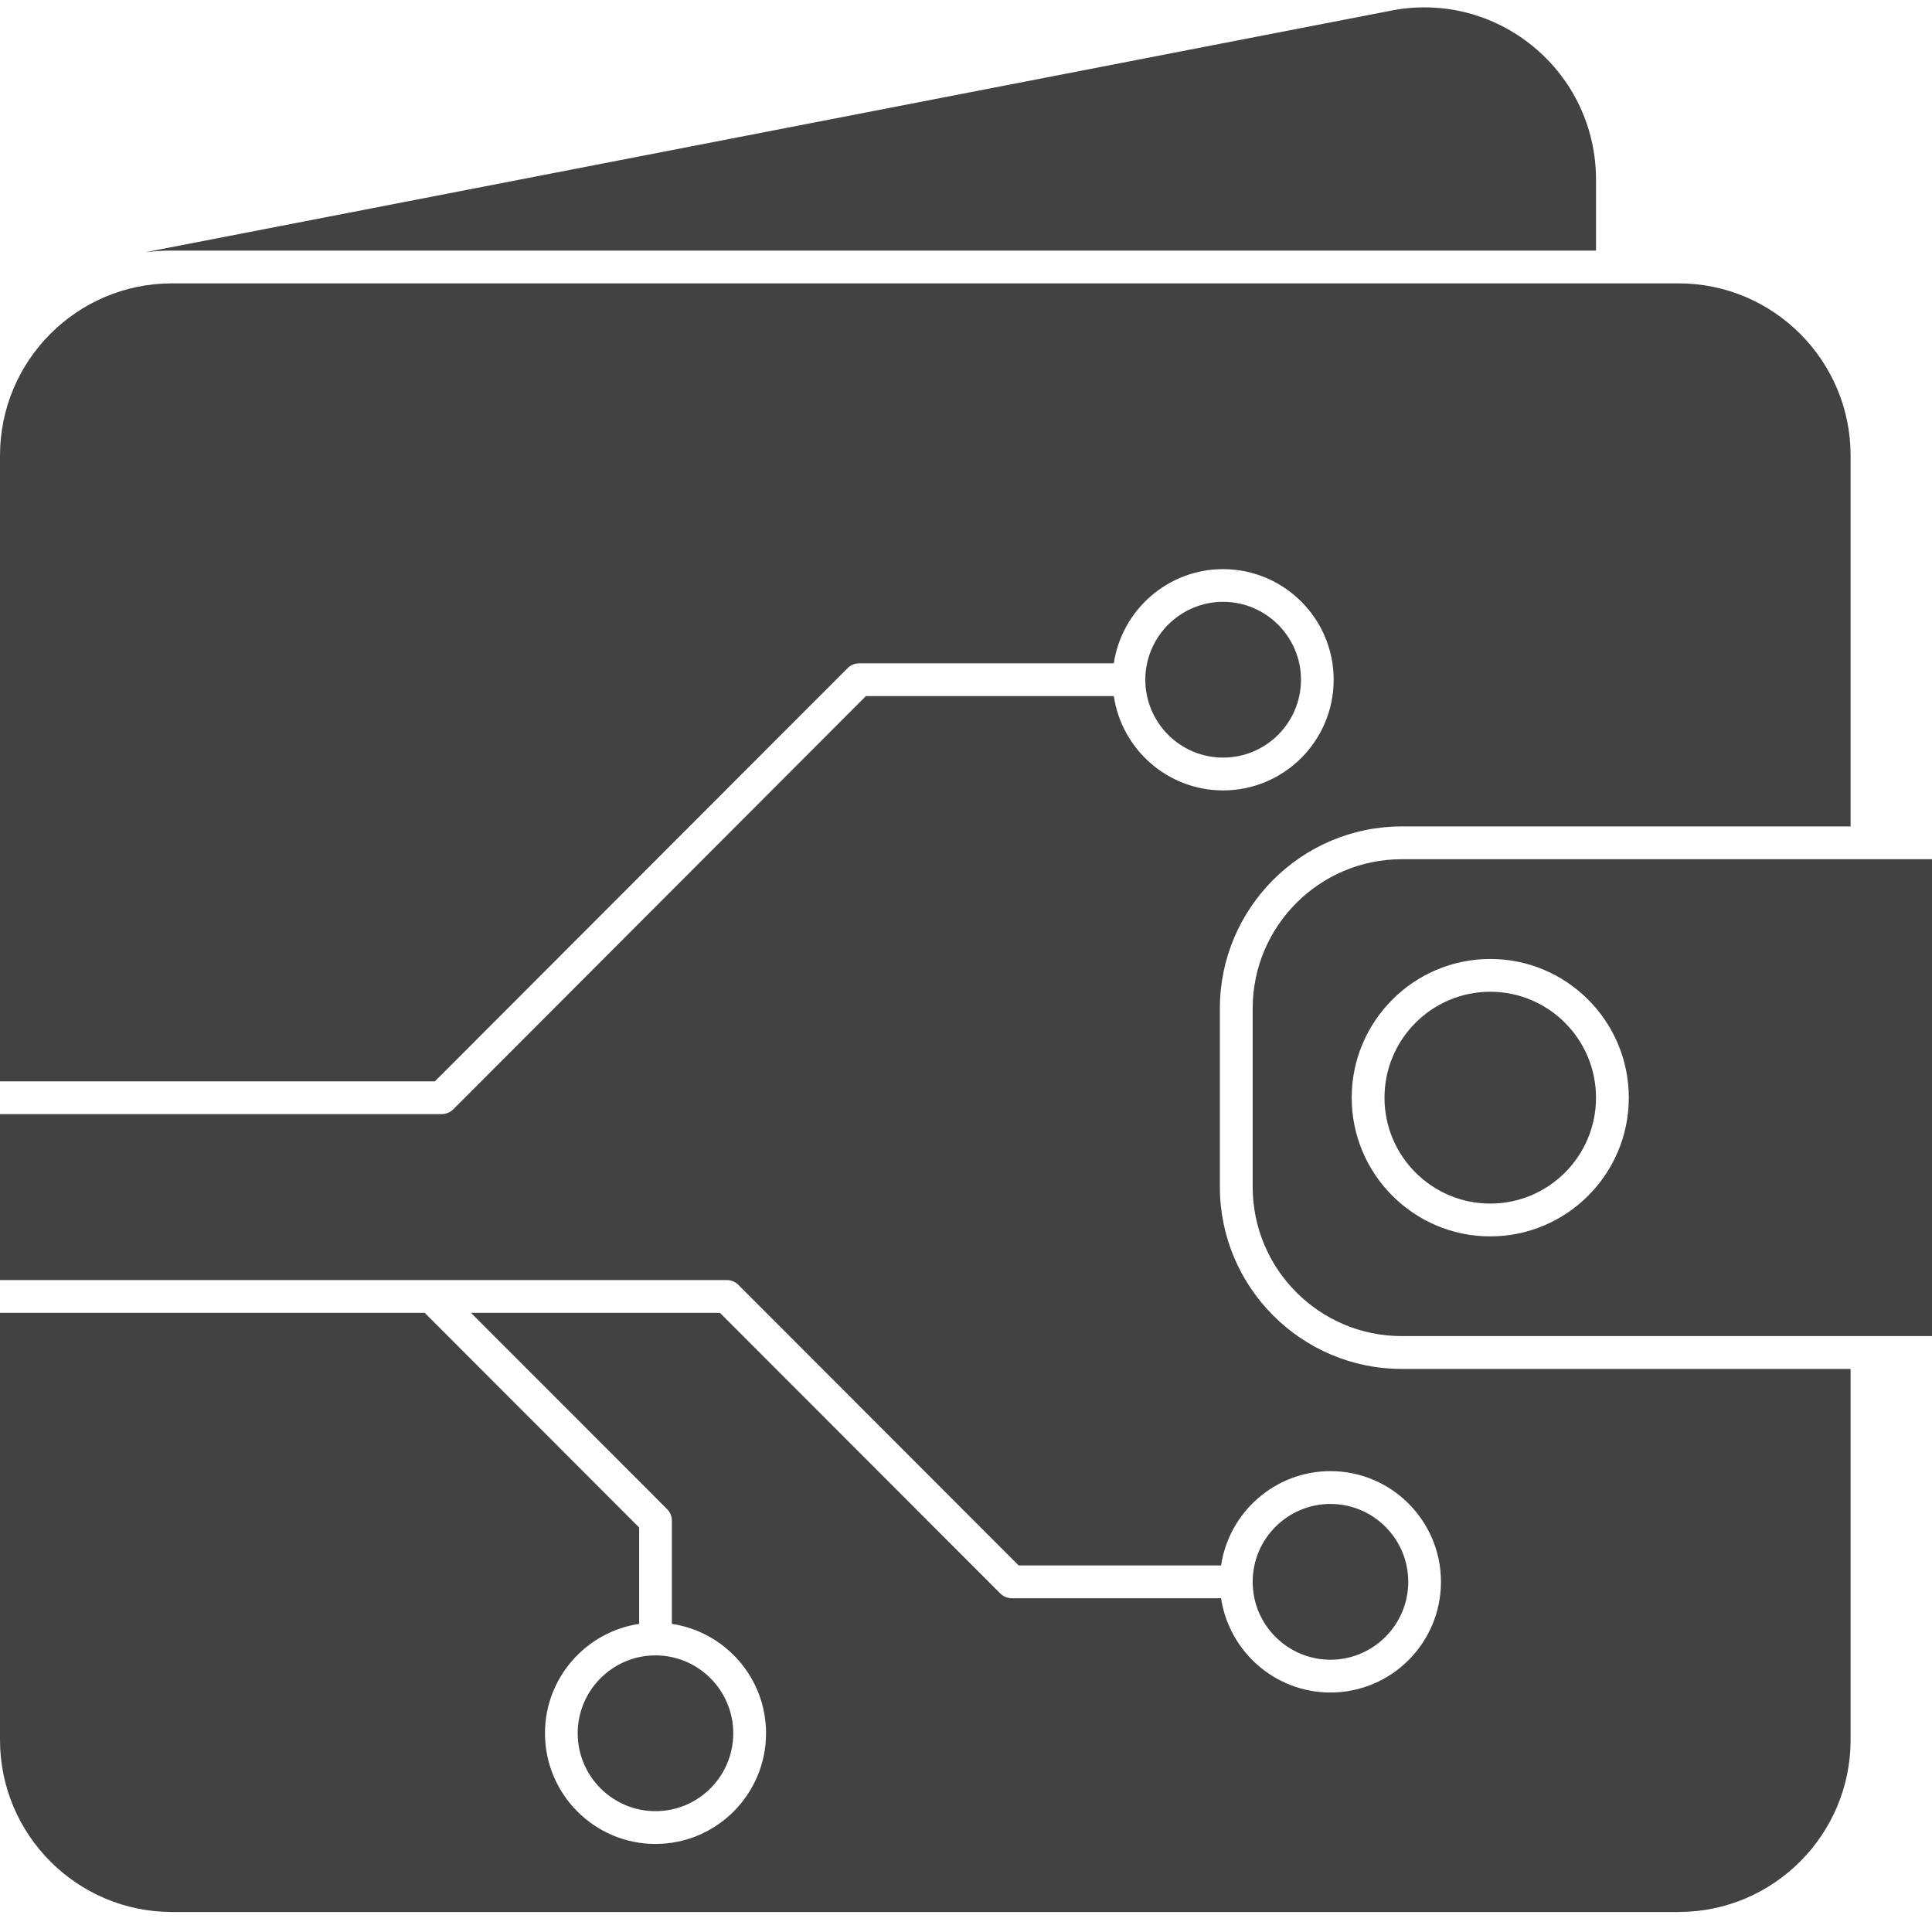 <svg xmlns="http://www.w3.org/2000/svg" xmlns:xlink="http://www.w3.org/1999/xlink" width="100" zoomAndPan="magnify" viewBox="0 0 75 75" height="100" preserveAspectRatio="xMidYMid meet" version="1.0"><defs><clipPath id="fdfd3b25f9"><path d="M 0 11 L 71.863 11 L 71.863 74.223 L 0 74.223 Z M 0 11 " clip-rule="nonzero"/></clipPath></defs><path fill="#424242" d="M 25.445 64.262 C 27.113 64.262 28.465 65.621 28.465 67.285 C 28.465 68.953 27.113 70.309 25.445 70.309 C 23.781 70.309 22.426 68.953 22.426 67.285 C 22.426 65.621 23.781 64.262 25.445 64.262 " fill-opacity="1" fill-rule="nonzero"/><path fill="#424242" d="M 51.648 58.383 C 53.312 58.383 54.668 59.738 54.668 61.406 C 54.668 63.074 53.312 64.43 51.648 64.43 C 49.984 64.43 48.629 63.074 48.629 61.41 C 48.629 61.41 48.629 61.406 48.629 61.406 C 48.629 61.406 48.629 61.402 48.629 61.402 C 48.629 59.738 49.984 58.383 51.648 58.383 " fill-opacity="1" fill-rule="nonzero"/><path fill="#424242" d="M 47.48 23.363 C 49.148 23.363 50.504 24.723 50.504 26.387 C 50.504 28.055 49.148 29.41 47.48 29.41 C 45.816 29.41 44.461 28.055 44.461 26.387 C 44.461 24.723 45.816 23.363 47.48 23.363 " fill-opacity="1" fill-rule="nonzero"/><path fill="#424242" d="M 63.23 42.613 C 63.23 39.641 60.816 37.227 57.852 37.227 C 54.887 37.227 52.473 39.641 52.473 42.613 C 52.473 45.582 54.887 47.996 57.852 47.996 C 60.816 47.996 63.23 45.582 63.23 42.613 Z M 75 33.355 L 75 51.867 L 54.414 51.867 C 51.223 51.867 48.629 49.27 48.629 46.074 L 48.629 39.148 C 48.629 35.953 51.223 33.355 54.414 33.355 L 75 33.355 " fill-opacity="1" fill-rule="nonzero"/><path fill="#424242" d="M 57.852 38.5 C 60.117 38.5 61.957 40.344 61.957 42.613 C 61.957 44.879 60.117 46.723 57.852 46.723 C 55.586 46.723 53.746 44.879 53.746 42.613 C 53.746 40.344 55.586 38.5 57.852 38.5 " fill-opacity="1" fill-rule="nonzero"/><g clip-path="url(#fdfd3b25f9)"><path fill="#424242" d="M 71.84 53.141 L 71.84 67.539 C 71.84 71.227 68.844 74.223 65.164 74.223 L 6.676 74.223 C 2.992 74.223 0 71.227 0 67.539 L 0 50.965 L 16.488 50.965 L 24.812 59.297 L 24.812 63.039 C 22.746 63.348 21.156 65.133 21.156 67.285 C 21.156 69.656 23.082 71.582 25.445 71.582 C 27.812 71.582 29.738 69.656 29.738 67.285 C 29.738 65.133 28.148 63.348 26.082 63.039 L 26.082 59.031 C 26.082 58.863 26.016 58.703 25.895 58.582 L 18.285 50.965 L 27.949 50.965 L 38.828 61.855 C 38.949 61.977 39.109 62.043 39.277 62.043 L 47.402 62.043 C 47.711 64.109 49.496 65.703 51.648 65.703 C 54.016 65.703 55.938 63.777 55.938 61.406 C 55.938 59.039 54.016 57.109 51.648 57.109 C 49.496 57.109 47.711 58.703 47.402 60.77 L 39.543 60.77 L 28.664 49.879 C 28.543 49.758 28.383 49.691 28.215 49.691 L 0 49.691 L 0 43.25 L 17.148 43.25 C 17.316 43.25 17.477 43.18 17.598 43.062 L 33.613 27.023 L 43.238 27.023 C 43.547 29.094 45.332 30.684 47.48 30.684 C 49.848 30.684 51.773 28.758 51.773 26.387 C 51.773 24.02 49.848 22.094 47.48 22.094 C 45.332 22.094 43.547 23.684 43.238 25.75 L 33.352 25.75 C 33.18 25.75 33.02 25.82 32.902 25.938 L 16.883 41.977 L 0 41.977 L 0 17.684 C 0 13.996 2.992 11 6.676 11 L 65.164 11 C 68.844 11 71.84 13.996 71.84 17.684 L 71.84 32.082 L 54.414 32.082 C 50.523 32.082 47.355 35.254 47.355 39.148 L 47.355 46.074 C 47.355 49.969 50.523 53.141 54.414 53.141 L 71.84 53.141 " fill-opacity="1" fill-rule="nonzero"/></g><path fill="#424242" d="M 61.957 6.973 L 61.957 9.727 L 6.676 9.727 C 6.32 9.727 5.977 9.75 5.633 9.793 L 54.016 0.41 C 55.977 0.027 57.988 0.539 59.531 1.816 C 61.074 3.09 61.957 4.969 61.957 6.973 " fill-opacity="1" fill-rule="nonzero"/></svg>